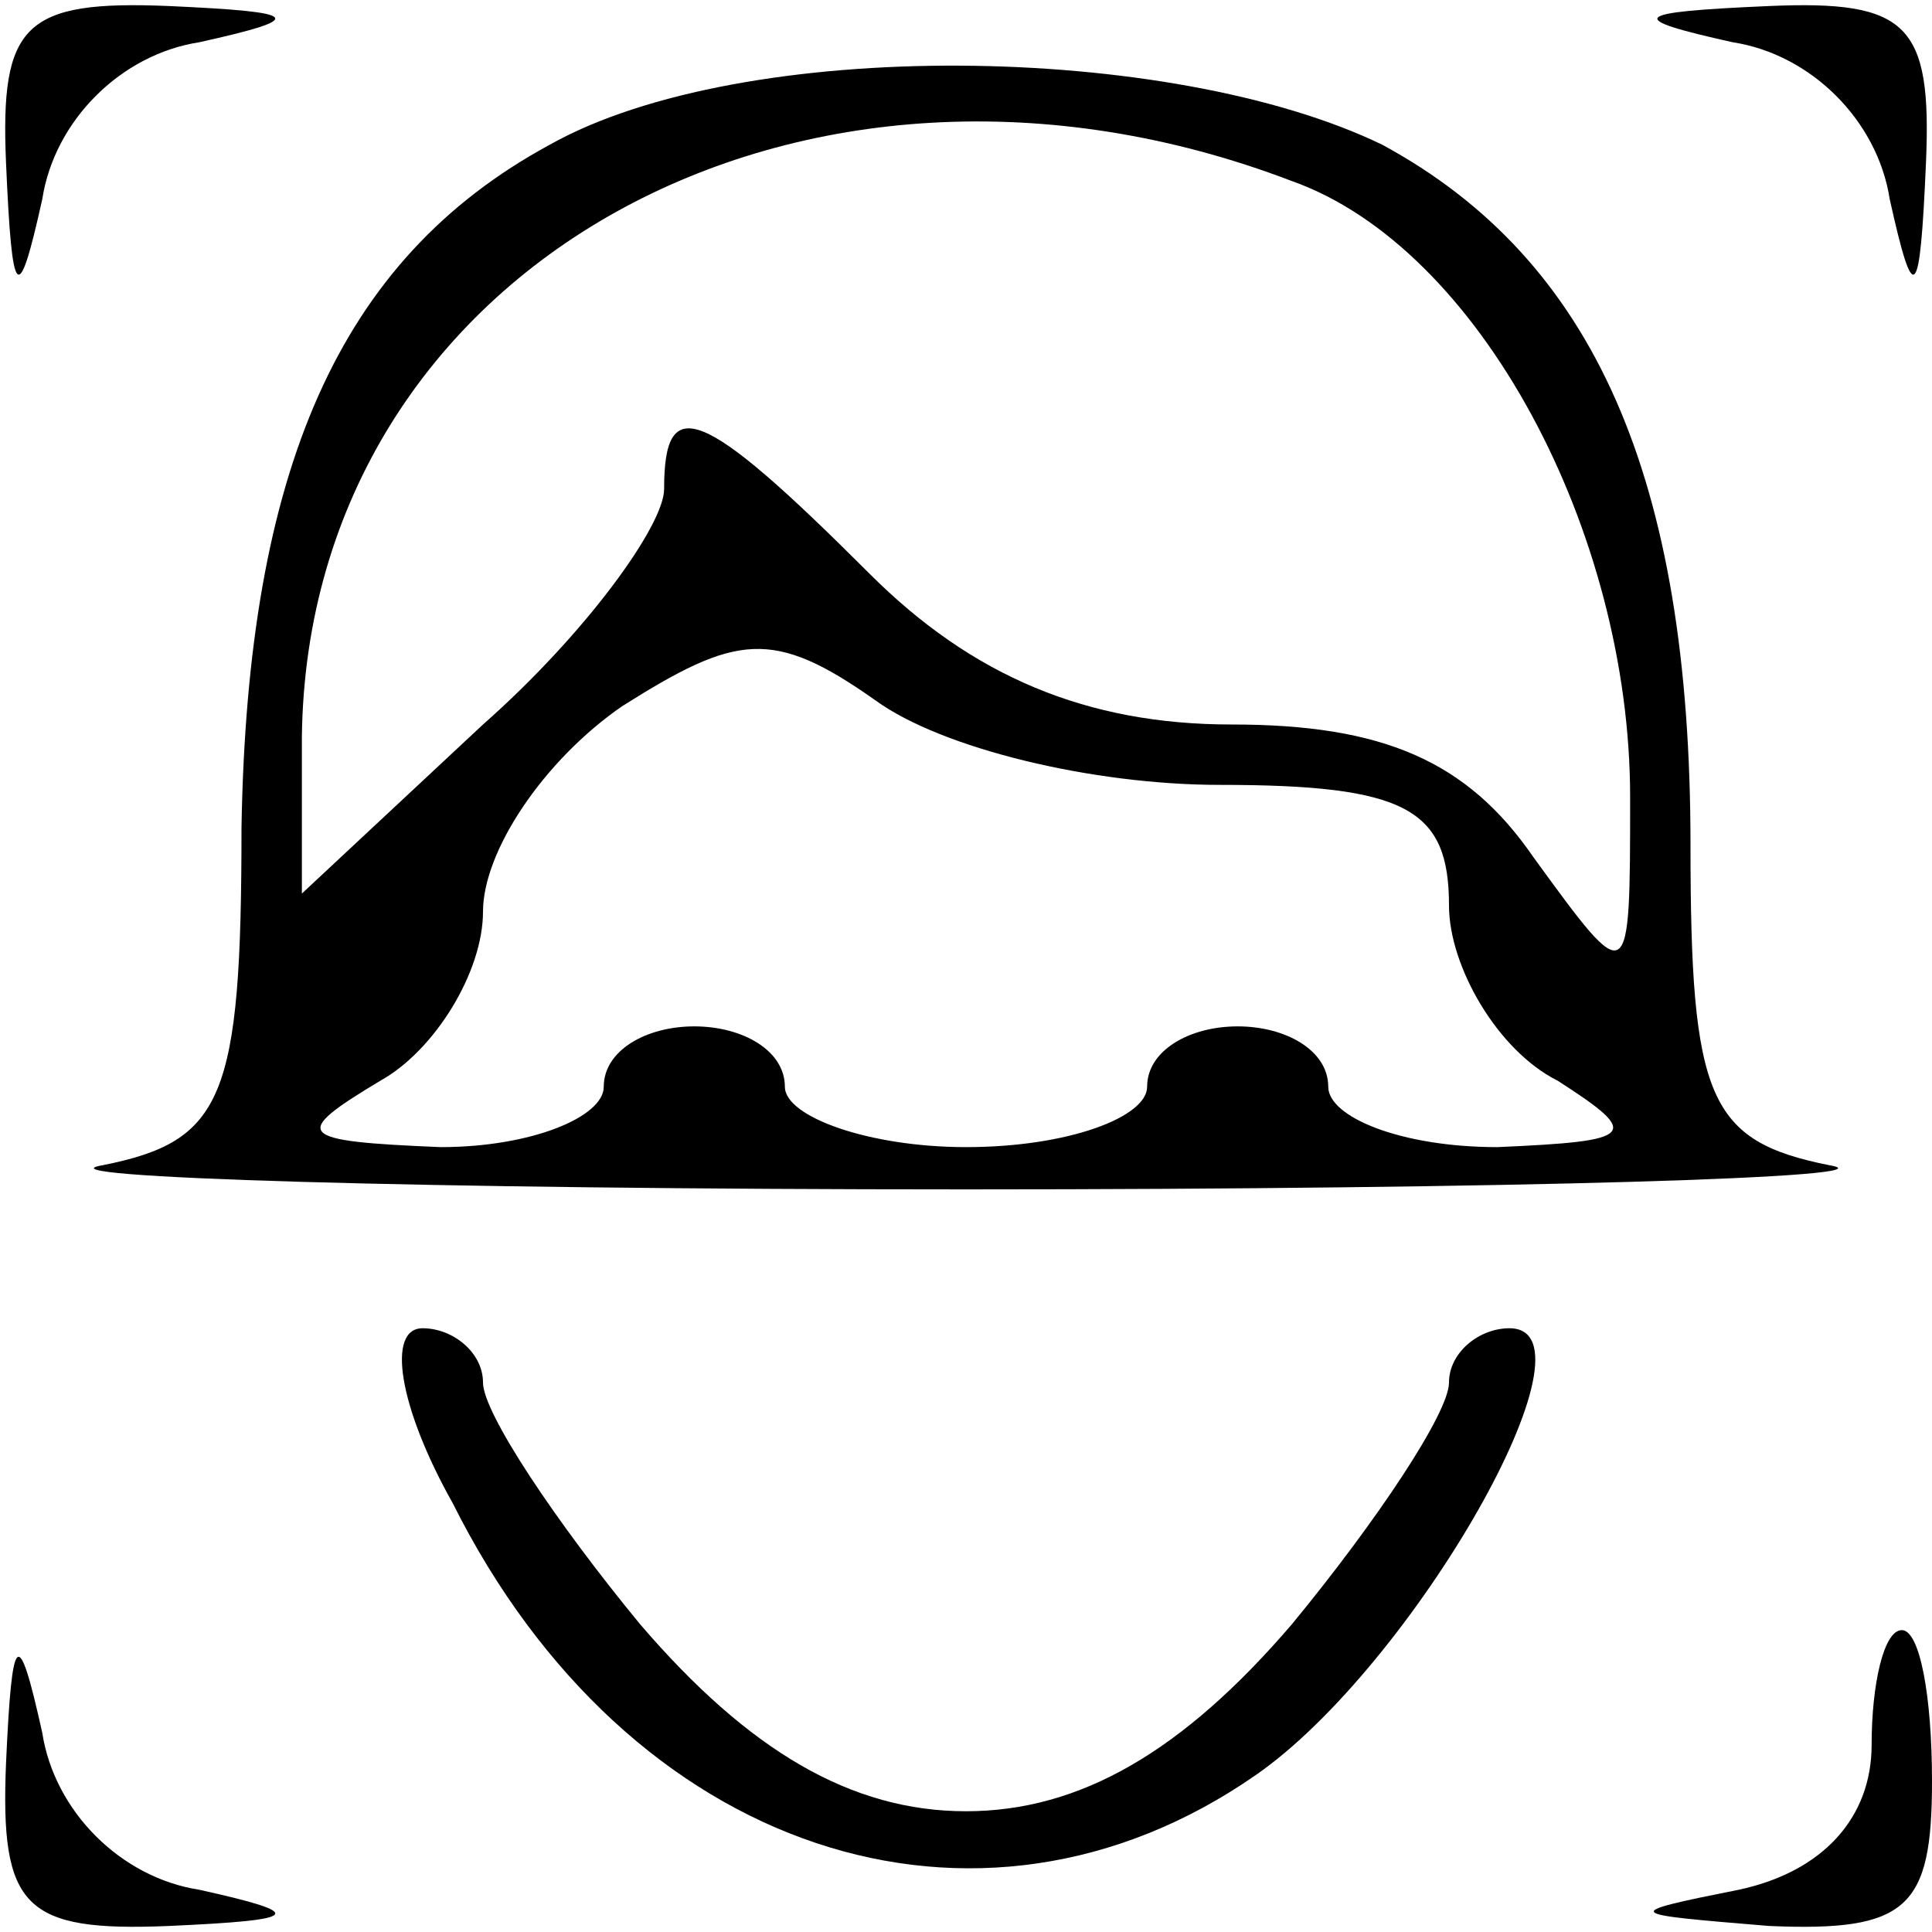 <?xml version="1.0" standalone="no"?>
<!DOCTYPE svg PUBLIC "-//W3C//DTD SVG 20010904//EN"
 "http://www.w3.org/TR/2001/REC-SVG-20010904/DTD/svg10.dtd">
<svg version="1.0" xmlns="http://www.w3.org/2000/svg"
 width="32pt" height="32pt" viewBox="0 0 32 32"
 preserveAspectRatio="xMidYMid meet">

<g transform="translate(0,32) scale(0.1,-0.1)"
fill="#000000" stroke="none">
<path d="M1 293 c1 -23 2 -24 6 -6 2 13 13 24 26 26 18 4 17 5 -5 6 -24 1 -28
-3 -27 -26z"/>
<path d="M287 313 c13 -2 24 -13 26 -26 4 -18 5 -17 6 6 1 23 -3 27 -26 26
-23 -1 -24 -2 -6 -6z"/>
<path d="M91 296 c-35 -19 -50 -54 -51 -113 0 -45 -3 -52 -23 -56 -12 -2 52
-4 143 -4 91 0 155 2 143 4 -20 4 -23 11 -23 53 0 61 -16 97 -51 116 -35 17
-106 18 -138 0z m123 -6 c31 -11 56 -58 56 -102 0 -32 0 -32 -16 -10 -11 16
-25 22 -50 22 -24 0 -43 8 -60 25 -28 28 -34 30 -34 14 0 -6 -13 -24 -30 -39
l-30 -28 0 26 c1 78 83 123 164 92z m-12 -100 c31 0 38 -4 38 -20 0 -10 8 -24
18 -29 14 -9 13 -10 -10 -11 -16 0 -28 5 -28 10 0 6 -7 10 -15 10 -8 0 -15 -4
-15 -10 0 -5 -13 -10 -30 -10 -16 0 -30 5 -30 10 0 6 -7 10 -15 10 -8 0 -15
-4 -15 -10 0 -5 -12 -10 -27 -10 -24 1 -25 2 -10 11 9 5 17 18 17 28 0 10 10
25 23 34 19 12 25 13 42 1 11 -8 36 -14 57 -14z"/>
<path d="M75 71 c29 -58 87 -77 133 -45 26 18 58 74 42 74 -5 0 -10 -4 -10 -9
0 -5 -12 -23 -26 -40 -18 -21 -35 -31 -54 -31 -19 0 -36 10 -54 31 -14 17 -26
35 -26 40 0 5 -5 9 -10 9 -6 0 -4 -13 5 -29z"/>
<path d="M1 28 c-1 -24 3 -28 27 -27 22 1 23 2 5 6 -13 2 -24 13 -26 26 -4 18
-5 17 -6 -5z"/>
<path d="M310 31 c0 -12 -8 -21 -22 -24 -20 -4 -19 -4 5 -6 23 -1 27 3 27 24
0 14 -2 25 -5 25 -3 0 -5 -9 -5 -19z"/>
</g>
</svg>
